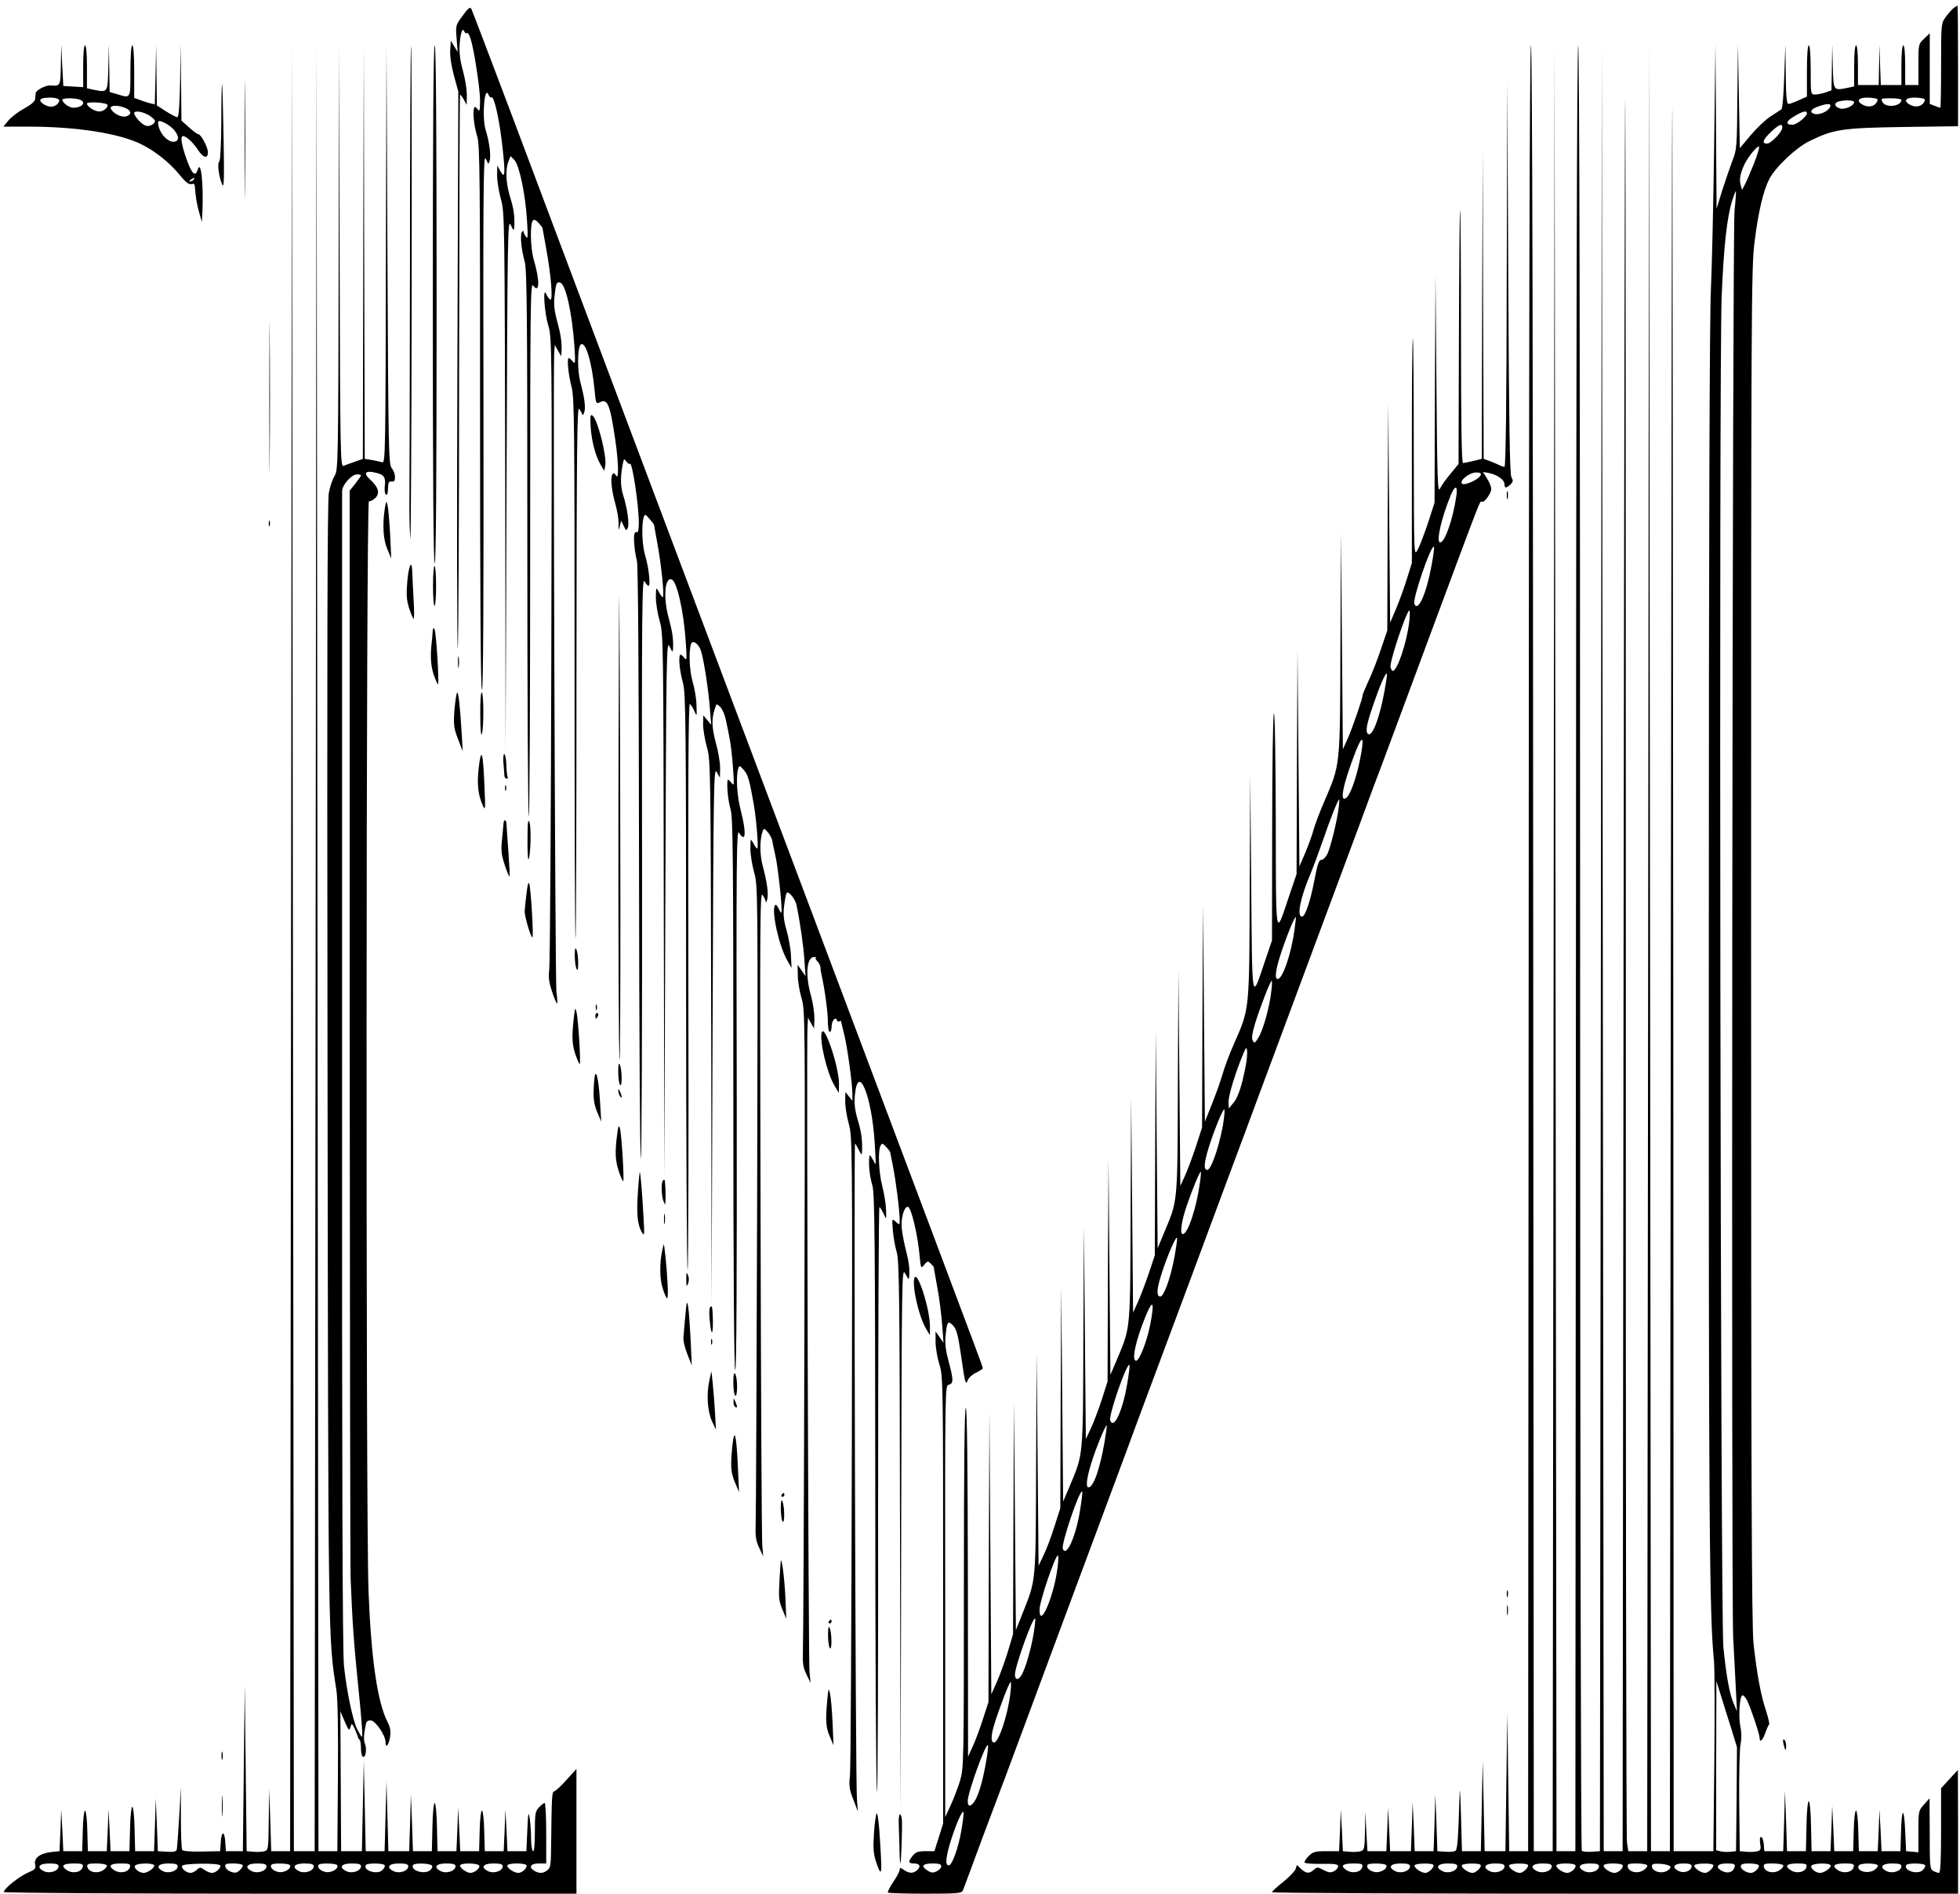 <?xml version="1.0" standalone="no"?>
<!DOCTYPE svg PUBLIC "-//W3C//DTD SVG 20010904//EN"
 "http://www.w3.org/TR/2001/REC-SVG-20010904/DTD/svg10.dtd">
<svg version="1.0" xmlns="http://www.w3.org/2000/svg"
 width="1037pt" height="1002pt" viewBox="0 0 1037 1002"
 preserveAspectRatio="xMidYMid meet">

<g transform="translate(0,1002) scale(0.1,-0.1)"
fill="#000000" stroke="none">
<path d="M2448 9937 c-37 -50 -38 -52 -32 -121 l5 -71 -18 30 -18 30 -3 -51
c-2 -32 6 -84 20 -135 l23 -84 -5 -1460 c-3 -803 -2 -1471 2 -1485 3 -14 7
638 7 1449 1 811 3 1476 5 1479 3 2 11 -9 20 -25 l15 -28 1 52 c0 29 -9 87
-21 130 -15 53 -20 96 -17 139 4 61 16 93 25 66 3 -6 8 -10 13 -7 5 3 13 -9
19 -27 19 -58 51 -268 51 -331 -1 -54 -2 -60 -14 -44 -10 13 -15 14 -18 5 -8
-22 0 -95 17 -150 14 -47 15 -212 15 -1490 0 -968 3 -1438 10 -1438 7 0 9 461
8 1415 -2 1134 -1 1412 10 1398 6 -9 12 -22 13 -27 0 -6 4 -1 9 11 9 23 0 100
-20 163 -21 67 -7 245 15 188 4 -10 11 -16 15 -13 15 9 45 -129 61 -286 13
-123 10 -147 -14 -104 l-16 30 -1 -53 c0 -29 9 -85 20 -125 20 -70 20 -103 23
-1497 l2 -1425 5 1410 c5 1340 6 1408 22 1375 16 -33 17 -33 19 -10 3 55 -3
98 -23 160 -21 71 -25 141 -8 186 l11 28 20 -20 c26 -27 58 -176 67 -317 6
-88 5 -105 -5 -90 -7 9 -13 22 -13 27 0 6 -4 5 -9 -2 -10 -17 -3 -92 15 -156
12 -42 14 -285 14 -1493 0 -794 3 -1443 8 -1443 4 0 7 637 7 1415 0 1302 1
1413 16 1394 34 -46 36 26 3 137 -18 62 -21 191 -4 208 6 6 17 1 30 -14 11
-13 20 -24 20 -25 0 0 9 -49 19 -106 27 -146 38 -284 22 -274 -7 4 -16 17 -21
29 -19 46 -10 -97 10 -163 20 -66 21 -82 17 -1711 -2 -905 -7 -1669 -11 -1699
-5 -42 -2 -68 15 -118 11 -34 23 -63 26 -63 3 0 2 26 -3 58 -7 53 -18 3268
-12 3377 l3 50 17 -30 17 -30 2 25 c2 48 -3 86 -23 160 -15 55 -19 90 -14 133
7 68 11 78 31 71 29 -11 62 -162 74 -333 6 -96 5 -101 -10 -82 -9 11 -19 18
-21 16 -9 -9 0 -90 16 -152 15 -56 16 -211 16 -1494 0 -788 2 -1430 5 -1427 3
2 5 639 5 1414 1 1235 3 1407 15 1390 8 -11 15 -25 16 -30 0 -6 4 -2 9 9 10
24 4 77 -20 165 -16 63 -15 178 2 196 25 24 60 -92 74 -242 6 -66 8 -72 25
-64 43 24 56 -6 84 -195 18 -122 20 -219 4 -191 -9 14 -13 15 -19 6 -11 -18
-4 -88 16 -157 9 -32 17 -78 17 -103 -1 -39 0 -41 6 -15 l8 30 13 -28 c13 -27
14 -27 22 -8 8 23 -3 102 -26 175 -14 46 -14 97 0 166 5 23 7 24 18 8 7 -10
16 -15 19 -12 12 12 47 -221 47 -312 0 -30 -4 -53 -9 -50 -5 3 -11 0 -14 -7
-7 -18 1 -102 13 -145 6 -24 10 -577 11 -1617 1 -904 5 -1564 10 -1544 4 20 7
721 6 1557 -2 1347 0 1518 13 1496 8 -13 17 -24 21 -24 12 0 2 95 -16 155 -18
57 -22 166 -9 209 6 17 8 16 30 -9 13 -16 24 -29 24 -30 0 0 9 -48 19 -106 21
-113 37 -279 28 -279 -4 0 -13 12 -21 28 -15 27 -15 26 -16 -28 0 -30 9 -87
20 -125 20 -68 20 -104 22 -1510 l3 -1440 5 1425 c5 1359 6 1423 22 1390 16
-33 18 -33 19 -10 2 49 -3 86 -23 160 -30 108 -21 218 16 204 28 -11 63 -168
74 -327 7 -101 6 -106 -9 -86 -9 12 -19 18 -21 13 -9 -15 -2 -85 16 -150 14
-55 16 -213 16 -1583 0 -836 4 -1521 8 -1521 4 0 6 675 4 1501 -2 1069 0 1499
8 1494 6 -4 17 -21 24 -38 13 -31 13 -29 11 33 -1 36 -11 92 -21 125 -16 56
-21 157 -8 197 8 25 41 2 53 -37 15 -46 40 -209 47 -305 l7 -85 -21 25 -21 25
-1 -48 c0 -26 9 -80 20 -120 20 -70 20 -104 23 -1512 l2 -1440 5 1425 c5 1351
6 1423 22 1395 l17 -30 1 52 c0 29 -10 88 -22 130 -22 82 -24 127 -7 180 10
32 10 32 30 12 11 -11 24 -41 29 -67 6 -26 15 -70 20 -98 6 -28 14 -97 18
-154 7 -99 7 -101 -10 -80 -12 15 -18 18 -19 9 -4 -38 4 -109 17 -154 12 -42
14 -272 14 -1507 0 -969 4 -1458 10 -1458 7 0 9 480 8 1434 -3 1271 -1 1432
12 1410 36 -59 40 -1 9 119 -20 77 -26 178 -13 221 6 17 8 16 30 -9 22 -25 30
-54 53 -186 13 -76 25 -229 18 -229 -4 0 -13 12 -21 28 -15 27 -15 27 -16 -27
0 -30 9 -87 20 -127 20 -71 20 -88 16 -1731 -3 -912 -6 -1689 -8 -1728 -2 -55
2 -80 19 -115 l21 -45 -5 60 c-3 33 -7 825 -9 1760 -4 1521 -3 1698 10 1680 9
-11 16 -27 17 -35 0 -8 4 -4 8 10 8 29 0 91 -24 180 -16 61 -16 140 1 184 5
14 9 13 25 -6 11 -12 21 -31 24 -42 2 -12 11 -55 20 -96 14 -70 36 -280 29
-289 -2 -2 -9 8 -15 23 -7 15 -15 22 -19 16 -19 -31 21 -215 65 -291 l23 -41
-3 63 c-1 35 -12 96 -23 135 -16 56 -19 85 -13 133 4 33 10 64 14 67 10 10 45
-34 51 -64 19 -90 37 -217 42 -291 l6 -86 -21 30 -21 30 1 -55 c0 -30 9 -85
20 -122 19 -66 19 -106 15 -1725 -2 -912 -6 -1692 -8 -1733 -2 -61 1 -83 19
-120 l22 -45 -6 55 c-6 56 -16 3305 -11 3409 l3 56 16 -29 16 -28 2 53 c0 30
-8 85 -19 124 -29 103 -23 195 14 201 10 1 15 0 12 -3 -3 -3 1 -12 9 -20 8 -8
15 -22 16 -31 0 -9 2 -24 4 -32 18 -79 35 -204 35 -251 0 -33 4 -59 10 -59 6
0 10 13 10 29 0 30 21 54 28 33 2 -7 8 -10 13 -6 5 3 9 3 9 0 0 -3 7 -31 15
-63 17 -63 45 -266 45 -323 l0 -35 -19 24 -18 23 -1 -46 c-1 -25 7 -79 18
-119 20 -73 20 -92 17 -1733 -2 -913 -6 -1687 -10 -1721 -6 -53 -3 -72 18
-125 l24 -63 -5 65 c-8 78 -17 3476 -10 3469 3 -2 12 -18 20 -34 16 -30 16
-30 17 -5 2 57 -3 99 -23 165 -15 51 -19 86 -15 129 16 176 89 2 105 -251 4
-62 6 -113 5 -113 -1 0 -9 12 -17 28 -13 23 -15 24 -17 7 -4 -42 3 -102 17
-149 12 -42 14 -293 15 -1605 0 -856 4 -1576 9 -1601 4 -25 7 662 6 1527 0
864 3 1569 7 1566 5 -3 15 -19 23 -37 14 -31 14 -31 12 24 -1 30 -10 86 -20
124 -19 74 -24 191 -8 216 7 12 12 10 29 -9 12 -13 21 -26 21 -28 0 -2 7 -36
15 -76 15 -76 35 -232 35 -281 0 -29 0 -29 -20 -11 -21 19 -21 19 -16 -46 3
-35 12 -86 20 -113 14 -43 16 -219 18 -1510 l3 -1461 3 1445 c3 1430 3 1445
22 1410 18 -33 19 -34 21 -10 2 43 -2 73 -22 152 -10 42 -19 94 -19 116 0 53
18 102 35 96 17 -7 51 -150 60 -254 7 -73 8 -74 25 -52 17 20 20 21 34 6 9 -8
16 -16 16 -18 0 -1 9 -49 19 -107 11 -57 22 -147 26 -199 l7 -95 -21 30 -21
30 0 -55 c0 -30 9 -84 20 -119 20 -62 20 -91 20 -1247 l0 -1183 -23 -73 -23
-73 -48 0 c-38 0 -52 -5 -67 -24 -25 -31 -24 -41 5 -41 32 0 40 -14 20 -34
-20 -20 -43 -20 -72 0 -19 13 -22 13 -22 1 0 -8 -15 -38 -34 -65 -19 -28 -31
-53 -28 -56 3 -3 92 -6 198 -6 173 0 193 2 199 18 4 9 49 132 101 272 53 140
108 289 124 330 15 41 133 356 260 700 128 344 266 715 307 825 41 110 103
277 137 370 35 94 159 427 276 740 116 314 248 667 292 785 44 118 108 292
143 385 141 379 285 765 465 1250 44 121 94 254 110 295 15 41 133 356 260
700 273 734 260 701 270 695 12 -7 50 44 50 68 0 11 -10 36 -22 55 l-22 35 32
-6 c44 -9 82 -36 82 -58 0 -23 8 -24 31 -3 15 14 16 20 6 38 -9 16 -13 269
-17 1056 l-5 1035 -3 -1017 c-1 -680 -5 -1018 -12 -1018 -6 0 -18 4 -28 9 -9
5 -32 15 -49 21 l-33 12 -3 822 -2 821 -3 -821 -2 -822 -44 -11 c-25 -6 -50
-11 -55 -11 -8 0 -11 206 -11 672 0 369 -2 669 -5 667 -2 -3 -5 -306 -6 -674
l-2 -670 -41 -50 c-23 -27 -49 -63 -57 -80 -12 -27 -15 34 -19 550 l-5 580 -3
-603 -2 -602 -35 -108 c-20 -59 -44 -123 -55 -142 -19 -35 -19 -34 -20 544 0
319 -2 577 -5 574 -3 -3 -5 -271 -5 -596 l0 -591 -26 -83 c-14 -46 -40 -117
-57 -158 l-32 -75 -5 580 -5 580 -3 -601 -2 -600 -34 -100 c-18 -54 -47 -129
-65 -166 -17 -37 -31 -71 -31 -75 0 -17 -53 -170 -78 -228 l-27 -60 -5 575 -5
575 -3 -589 c-2 -666 1 -634 -87 -841 -24 -55 -48 -120 -55 -145 -6 -25 -26
-79 -43 -120 l-32 -75 -5 575 -5 575 -3 -595 -2 -595 -40 -118 c-73 -218 -69
-244 -70 408 -1 333 -5 571 -10 560 -5 -11 -9 -286 -9 -611 l-1 -590 -34 -100
c-76 -223 -70 -254 -76 396 l-5 575 -3 -589 c-2 -664 0 -640 -84 -831 -22 -49
-49 -121 -60 -160 -11 -38 -37 -110 -57 -160 l-36 -90 -5 575 -5 575 -3 -591
-2 -590 -34 -105 c-19 -57 -45 -126 -58 -154 l-23 -50 -5 570 -5 570 -3 -591
c-2 -659 1 -620 -76 -804 l-31 -75 -5 575 -5 575 -3 -594 -2 -593 -34 -102
c-19 -55 -45 -123 -58 -151 l-23 -50 -5 570 -5 570 -3 -591 c-2 -659 1 -622
-75 -804 l-32 -75 -5 570 -5 570 -3 -587 -2 -588 -30 -94 c-17 -52 -43 -121
-58 -153 l-27 -58 -5 565 -5 565 -3 -586 c-2 -653 1 -617 -75 -799 l-32 -75
-5 570 -5 570 -3 -587 -2 -588 -31 -97 c-17 -54 -43 -123 -58 -153 l-26 -55
-5 565 -5 565 -3 -585 c-2 -649 1 -613 -73 -800 l-34 -85 -5 605 -5 605 -3
-616 -2 -616 -28 -94 c-16 -52 -42 -123 -58 -159 l-29 -65 -5 750 -5 750 -3
-770 -2 -771 -29 -89 c-16 -50 -40 -115 -54 -145 l-25 -55 -1 923 c-1 607 -4
922 -11 922 -7 0 -10 -324 -10 -951 0 -928 -1 -954 -20 -1020 -12 -38 -34 -97
-50 -131 l-29 -63 0 1141 c-1 1134 -1 1142 19 1147 26 7 25 27 -1 124 -15 55
-20 94 -16 134 7 76 13 84 40 55 18 -19 26 -50 41 -152 22 -155 25 -167 37
-136 4 12 24 30 44 39 19 9 35 20 35 23 0 7 -27 80 -283 760 -178 473 -404
1073 -745 1980 -105 278 -242 642 -305 810 -332 881 -827 2197 -1165 3097
-110 292 -204 538 -208 546 -7 12 -17 4 -46 -36z m5386 -2431 c-9 -23 -86 -58
-99 -45 -15 16 40 59 75 59 21 0 28 -4 24 -14z m-129 -112 c-18 -123 -61 -244
-85 -244 -23 0 4 123 55 248 23 57 39 55 30 -4z m-131 -366 c-27 -149 -72
-250 -91 -203 -10 27 89 316 104 302 2 -3 -3 -47 -13 -99z m-118 -297 c-12
-108 -63 -261 -87 -261 -4 0 -9 9 -12 19 -7 26 85 301 100 301 3 0 3 -27 -1
-59z m-131 -368 c-25 -140 -64 -241 -86 -227 -16 10 -10 48 25 150 35 103 67
177 74 170 2 -2 -4 -44 -13 -93z m-130 -365 c-19 -94 -50 -181 -70 -198 -41
-34 -20 70 48 245 38 96 47 76 22 -47z m-112 -250 c-8 -68 -42 -207 -59 -244
-9 -19 -24 -34 -33 -34 -13 0 -21 -23 -38 -114 -21 -107 -48 -186 -64 -186
-29 0 -10 98 44 225 16 39 46 120 67 180 35 104 79 215 85 215 2 0 1 -19 -2
-42z m-234 -648 c-18 -130 -63 -260 -89 -260 -19 0 -10 56 24 156 31 91 67
177 72 171 1 -1 -2 -31 -7 -67z m-123 -327 c-9 -81 -43 -204 -68 -243 -18 -30
-21 -32 -30 -16 -7 12 -3 38 12 89 26 85 81 227 88 227 3 0 2 -26 -2 -57z
m-136 -397 c-20 -104 -41 -166 -66 -194 l-23 -27 -1 36 c0 34 36 152 76 249
16 39 19 42 22 21 2 -14 -1 -52 -8 -85z m-115 -278 c-15 -115 -65 -268 -87
-268 -21 0 -18 36 7 118 27 87 74 202 82 202 3 0 2 -24 -2 -52z m-127 -340
c-18 -131 -64 -268 -90 -268 -17 0 -7 69 21 151 30 88 68 179 74 179 2 0 0
-28 -5 -62z m-138 -409 c-21 -103 -53 -189 -71 -189 -20 0 -20 33 1 102 30
100 84 226 88 207 1 -9 -7 -63 -18 -120z m-125 -341 c-18 -89 -57 -188 -74
-188 -26 0 -2 109 52 240 38 91 46 71 22 -52z m-121 -309 c-24 -144 -71 -245
-90 -195 -10 26 88 308 102 294 2 -3 -3 -47 -12 -99z m-120 -309 c-25 -144
-59 -240 -85 -240 -16 0 -9 53 17 135 25 79 74 198 80 193 1 -2 -4 -41 -12
-88z m-129 -358 c-23 -143 -73 -255 -92 -207 -9 26 89 316 103 303 2 -3 -3
-45 -11 -96z m-119 -301 c-17 -150 -96 -337 -96 -228 0 44 83 287 97 287 3 0
3 -27 -1 -59z m-126 -347 c-13 -84 -46 -199 -67 -230 -17 -26 -33 -23 -33 6 0
43 95 308 107 296 2 -2 -1 -34 -7 -72z m-124 -321 c-13 -115 -62 -263 -87
-263 -17 0 -17 36 2 97 28 90 79 223 86 223 3 0 3 -26 -1 -57z m-126 -349
c-18 -108 -40 -186 -62 -222 -21 -33 -38 -35 -38 -2 0 44 95 308 107 296 2 -2
-1 -35 -7 -72z m-135 -387 c-16 -89 -48 -177 -65 -177 -19 0 -17 35 5 112 28
94 67 186 73 169 2 -7 -4 -53 -13 -104z m-105 -182 c0 -9 -11 -20 -25 -27 -19
-9 -29 -8 -50 6 -35 23 -23 36 31 36 33 0 44 -4 44 -15z"/>
<path d="M10337 9978 c-9 -7 -28 -28 -42 -47 -25 -35 -25 -35 -25 -258 0 -123
-2 -223 -4 -223 -3 0 -16 4 -30 10 l-26 10 0 187 0 187 -30 -29 c-30 -28 -30
-30 -30 -137 l0 -108 -35 0 -35 0 0 105 c0 63 -4 105 -10 105 -6 0 -10 -42
-10 -105 l0 -105 -55 0 -54 0 -4 108 -3 107 -2 -107 -2 -108 -55 0 -55 0 0
105 c0 63 -4 105 -10 105 -6 0 -10 -43 -10 -109 l0 -108 -31 -7 c-81 -16 -78
-19 -82 112 l-3 117 -2 -122 -2 -121 -31 -11 c-18 -6 -43 -11 -55 -11 -24 0
-24 0 -24 130 0 80 -4 130 -10 130 -6 0 -10 -52 -10 -135 l0 -136 -42 -19
c-24 -11 -49 -20 -55 -20 -10 0 -14 39 -15 158 l-2 157 -6 -168 c-3 -94 -9
-171 -15 -175 -5 -4 -32 -22 -59 -39 -27 -18 -74 -63 -105 -100 l-56 -67 -5
274 -5 275 -3 -277 c-2 -269 -3 -280 -27 -340 -13 -35 -37 -106 -54 -158 l-29
-95 -3 435 -3 435 -7 -550 c-4 -302 -12 -638 -17 -745 -7 -129 -11 -1308 -11
-3460 -1 -3077 3 -3561 27 -3795 4 -38 5 -281 2 -540 l-5 -470 -105 0 -105 0
-2 4420 c-2 2431 -4 4582 -5 4780 -2 198 -5 -1791 -8 -4420 l-5 -4780 -50 0
-50 0 -5 4780 -5 4780 -5 -4780 -5 -4780 -50 0 -50 0 -7 45 c-4 25 -7 2039 -6
4475 0 2437 -1 4567 -3 4735 -2 168 -6 -1846 -9 -4475 l-5 -4780 -50 0 -50 0
-5 4780 -5 4780 -5 -4780 -5 -4780 -44 -3 c-24 -2 -48 1 -52 5 -5 5 -9 2142
-9 4781 0 3120 -4 4772 -10 4772 -7 0 -11 -1656 -12 -4777 l-3 -4778 -50 0
-50 0 -5 4780 -5 4780 -5 -4780 -5 -4780 -50 0 -50 0 -3 4778 c-1 3170 -5
4777 -12 4777 -7 0 -11 -1607 -12 -4777 l-3 -4778 -50 0 -50 0 -5 365 -5 365
-5 -365 -5 -365 -55 0 -55 0 -5 240 -5 240 -5 -240 -5 -240 -50 0 -50 0 -5
185 c-5 159 -6 169 -9 75 -5 -184 -10 -248 -19 -257 -5 -5 -29 -8 -53 -6 l-44
3 -5 150 -6 150 -4 -150 -5 -150 -50 0 -50 0 -5 130 -6 130 -4 -130 -5 -130
-55 0 -55 0 -5 115 -6 115 -4 -115 -5 -115 -50 0 -50 0 -6 105 -5 105 -2 -102
c-2 -99 -3 -103 -26 -109 -13 -3 -38 -4 -57 -2 l-34 3 -5 110 -6 110 -4 -110
-5 -110 -67 0 c-60 0 -71 -3 -95 -27 -15 -15 -24 -31 -20 -34 4 -4 45 -7 92
-6 68 1 85 -2 85 -13 0 -8 -10 -20 -22 -26 -17 -9 -28 -8 -55 6 -31 17 -34 17
-51 2 -25 -22 -41 -21 -68 4 l-22 21 -7 -21 c-3 -11 -33 -42 -65 -68 -33 -26
-60 -51 -60 -55 0 -5 817 -8 1815 -8 l1815 0 0 328 -1 327 -44 -48 -45 -49 0
-224 c0 -152 -3 -224 -11 -224 -6 0 -19 5 -30 10 -18 10 -19 23 -19 198 l-1
187 -29 -33 c-29 -32 -30 -34 -30 -143 l0 -110 -32 3 -33 3 -5 110 c-6 129
-19 121 -22 -15 l-3 -95 -50 0 -50 0 -5 110 -6 110 -4 -110 -5 -110 -50 0 -50
0 -3 108 c-1 59 -7 107 -12 107 -5 0 -11 -48 -12 -107 l-3 -108 -50 0 -50 0
-5 120 -6 120 -4 -120 -5 -120 -50 0 -50 0 -3 133 c-1 74 -7 132 -12 132 -5 0
-11 -58 -12 -132 l-3 -133 -50 0 -50 0 -5 160 -6 160 -4 -160 -5 -160 -50 0
-50 0 -3 38 c-2 20 -8 37 -14 37 -7 0 -8 -13 -5 -35 5 -30 3 -36 -17 -41 -13
-3 -38 -4 -57 -2 l-34 3 -3 260 c-1 143 2 280 7 305 6 29 6 62 -1 96 -11 56
-3 164 12 164 5 0 16 -12 24 -28 18 -35 66 -178 66 -197 0 -29 17 -14 30 26 8
22 17 42 20 44 4 2 -4 35 -16 73 -27 79 -48 192 -66 354 -10 90 -13 843 -13
3693 0 3375 1 3588 18 3722 20 162 46 272 78 335 32 63 143 168 214 202 127
62 172 69 493 74 l292 4 0 319 c0 175 -1 319 -3 319 -2 0 -11 -6 -20 -12z
m-407 -498 c-12 -23 -43 -30 -71 -16 -50 25 -20 47 53 37 23 -3 26 -6 18 -21z
m250 0 c-12 -23 -43 -30 -71 -16 -50 25 -20 47 53 37 23 -3 26 -6 18 -21z
m-120 12 c0 -35 -83 -45 -100 -12 -10 19 -8 20 45 20 30 0 55 -4 55 -8z m-250
-12 c0 -19 -47 -41 -74 -34 -30 7 -35 30 -8 37 32 9 82 7 82 -3z m-127 -25
c-8 -23 -56 -45 -82 -38 -30 8 -21 26 20 40 49 17 70 16 62 -2z m-123 -34 c0
-18 -54 -61 -76 -61 -39 0 -36 18 8 44 44 27 68 33 68 17z m-130 -76 c0 -22
-60 -85 -81 -85 -29 0 -23 20 21 62 43 40 60 47 60 23z m-150 -190 c-17 -43
-38 -92 -47 -109 l-16 -31 -8 28 c-8 30 0 66 24 114 22 42 70 98 74 86 2 -6
-10 -45 -27 -88z m-103 -250 c-11 -123 -18 -7336 -7 -7550 4 -82 11 -204 14
-270 l6 -120 -19 45 c-21 52 -37 138 -53 295 -15 154 -24 6772 -9 7145 11 270
29 427 57 513 9 27 17 47 18 45 2 -2 -1 -48 -7 -103z m-16 -8035 l29 -95 -2
-275 -3 -275 -29 -3 c-15 -2 -39 -1 -52 2 l-24 6 0 448 1 447 25 -80 c14 -44
38 -123 55 -175z m-1953 -727 c-5 -29 -52 -39 -83 -19 -36 23 -23 36 36 36 42
0 50 -3 47 -17z m126 8 c11 -18 -32 -43 -62 -36 -29 6 -47 27 -35 39 10 9 91
7 97 -3z m126 -6 c0 -24 -45 -40 -75 -27 -44 20 -31 42 25 42 38 0 50 -4 50
-15z m123 8 c10 -9 -23 -43 -42 -43 -23 0 -63 29 -56 41 7 10 88 12 98 2z
m127 -8 c0 -24 -45 -40 -75 -27 -44 20 -31 42 25 42 38 0 50 -4 50 -15z m123
8 c10 -9 -23 -43 -42 -43 -23 0 -63 29 -56 41 7 10 88 12 98 2z m127 -8 c0
-24 -45 -40 -75 -27 -44 20 -31 42 25 42 38 0 50 -4 50 -15z m123 8 c10 -9
-23 -43 -42 -43 -23 0 -63 29 -56 41 7 10 88 12 98 2z m127 -8 c0 -24 -45 -40
-75 -27 -44 20 -31 42 25 42 38 0 50 -4 50 -15z m125 6 c7 -13 -22 -41 -43
-41 -24 0 -64 29 -57 41 8 12 92 12 100 0z m125 -6 c0 -24 -45 -40 -75 -27
-44 20 -31 42 25 42 38 0 50 -4 50 -15z m125 6 c7 -13 -22 -41 -43 -41 -24 0
-64 29 -57 41 8 12 92 12 100 0z m130 -1 c3 -5 -6 -17 -20 -26 -31 -20 -78
-10 -83 19 -3 14 5 17 47 17 27 0 52 -4 56 -10z m123 -7 c2 -7 -8 -18 -22 -24
-31 -15 -76 1 -76 26 0 13 10 15 47 13 26 -2 48 -9 51 -15z m112 2 c0 -23 -39
-39 -66 -26 -42 19 -30 41 21 41 33 0 45 -4 45 -15z m113 8 c10 -9 -23 -43
-42 -43 -23 0 -63 29 -56 41 7 10 88 12 98 2z m115 -9 c-5 -28 -33 -39 -62
-26 -44 20 -33 42 20 42 37 0 45 -3 42 -16z m127 7 c7 -12 -22 -41 -41 -41
-24 0 -54 19 -54 35 0 11 12 15 44 15 25 0 47 -4 51 -9z m130 -1 c3 -5 -6 -17
-20 -26 -31 -20 -78 -10 -83 19 -3 14 5 17 47 17 27 0 52 -4 56 -10z m123 -7
c-5 -29 -52 -39 -83 -19 -36 23 -23 36 36 36 42 0 50 -3 47 -17z m127 8 c7
-12 -33 -41 -55 -41 -24 0 -54 25 -46 38 9 14 92 16 101 3z m123 -8 c-5 -29
-52 -39 -83 -19 -36 23 -23 36 36 36 42 0 50 -3 47 -17z m127 7 c3 -5 -5 -16
-19 -25 -35 -23 -99 -4 -81 25 8 13 92 13 100 0z m125 -5 c0 -24 -45 -40 -75
-27 -44 20 -31 42 25 42 38 0 50 -4 50 -15z m125 6 c3 -5 -2 -17 -12 -26 -26
-27 -105 -2 -87 27 7 11 92 10 99 -1z"/>
<path d="M322 9678 c-2 -115 -2 -114 -55 -110 -24 2 -77 -25 -78 -41 -1 -6 -2
-21 -3 -31 -1 -12 -21 -30 -58 -50 -31 -17 -69 -46 -83 -63 l-27 -33 133 0
c255 0 483 -36 598 -94 73 -36 150 -98 201 -161 32 -39 50 -53 63 -49 12 4 17
0 18 -13 3 -49 10 -93 23 -138 l14 -50 3 55 c6 154 -8 277 -25 222 -13 -40
-31 -23 -59 56 -27 76 -34 122 -19 122 17 0 54 -34 78 -71 28 -44 54 -52 54
-15 0 27 -37 96 -51 96 -5 0 -27 16 -49 36 l-40 36 -2 202 -3 201 -2 -192 c-3
-136 -7 -193 -15 -193 -6 0 -33 14 -60 31 l-48 31 -2 162 -2 161 -3 -159 -4
-158 -27 6 c-15 4 -39 12 -54 18 l-28 10 0 139 c0 86 -4 139 -10 139 -6 0 -10
-52 -10 -135 0 -150 3 -146 -71 -123 l-39 11 -2 126 -2 126 -3 -122 c-4 -137
-1 -133 -82 -117 l-31 7 0 113 c0 69 -4 114 -10 114 -6 0 -10 -44 -10 -111 l0
-110 -52 3 -53 3 -6 110 -5 110 -2 -107z m-9 -194 c-10 -26 -41 -36 -70 -22
-37 18 -40 36 -6 40 49 5 82 -3 76 -18z m105 10 c42 -12 20 -44 -31 -44 -21 0
-57 26 -57 42 0 9 54 11 88 2z m149 -27 c10 -11 -18 -37 -41 -37 -25 0 -66 26
-66 42 0 11 95 6 107 -5z m98 -19 c32 -14 32 -36 1 -44 -26 -6 -70 17 -80 42
-7 18 41 19 79 2z m123 -38 c17 -11 32 -24 32 -29 0 -17 -29 -33 -49 -26 -21
6 -61 50 -61 66 0 16 44 9 78 -11z m85 -41 c64 -33 93 -99 44 -99 -29 0 -65
36 -77 78 -9 35 -3 39 33 21z m152 -299 c-3 -5 -12 -10 -18 -10 -7 0 -6 4 3
10 19 12 23 12 15 0z"/>
<path d="M1295 9280 c0 -278 1 -391 2 -252 2 138 2 366 0 505 -1 138 -2 25 -2
-253z"/>
<path d="M1540 5005 l-5 -4780 -50 0 -50 0 -5 165 -6 165 -2 -162 c-2 -162 -2
-163 -26 -169 -13 -3 -38 -4 -57 -2 l-34 3 -5 440 -5 440 -5 -440 -5 -440 -45
0 -45 0 -3 48 c-4 61 -20 61 -24 0 l-3 -48 -97 -2 c-61 -1 -100 2 -104 9 -4 6
-7 83 -7 172 l0 161 -9 -160 c-5 -88 -11 -166 -13 -173 -3 -9 -20 -12 -52 -10
l-48 3 -5 140 -6 140 -4 -140 -5 -140 -50 0 -50 0 -3 118 c-1 64 -7 117 -12
117 -5 0 -11 -53 -12 -117 l-3 -118 -50 0 -50 0 -5 110 -6 110 -4 -110 -5
-110 -50 0 -50 0 -3 108 c-1 59 -7 107 -12 107 -5 0 -11 -48 -12 -107 l-3
-108 -50 0 -50 0 -5 110 -6 110 -4 -110 -5 -110 -47 -5 c-58 -7 -90 -33 -82
-66 5 -21 0 -26 -39 -43 -45 -19 -127 -85 -127 -102 0 -5 645 -9 1515 -9
l1515 0 0 330 0 330 -52 -57 c-28 -32 -58 -59 -65 -61 -13 -4 -14 -18 -17
-285 -1 -105 -3 -120 -20 -133 -23 -17 -41 -18 -67 -4 -34 19 -23 40 21 40
l40 0 0 160 c0 88 -4 160 -8 160 -5 0 -18 -10 -30 -23 -20 -21 -22 -34 -22
-131 0 -69 -4 -105 -10 -101 -5 3 -10 32 -10 64 0 32 -3 80 -7 107 -7 43 -9
35 -13 -61 l-5 -110 -50 0 -50 0 -5 110 -6 110 -4 -110 -5 -110 -50 0 -50 0
-3 108 c-1 59 -7 107 -12 107 -5 0 -11 -48 -12 -107 l-3 -108 -50 0 -50 0 -5
115 -6 115 -4 -115 -5 -115 -50 0 -50 0 -3 127 c-1 71 -7 128 -12 128 -5 0
-11 -57 -12 -128 l-3 -127 -50 0 -50 0 -5 150 -6 150 -4 -150 -5 -150 -55 0
-55 0 -5 185 -5 185 -5 -185 -5 -185 -50 0 -50 0 -5 240 -5 240 -5 -240 -5
-240 -55 0 -55 0 -2 370 -2 370 23 -54 c21 -48 24 -51 30 -30 7 23 8 23 24
-11 8 -19 16 -38 16 -42 1 -3 4 -10 9 -14 4 -4 7 -24 7 -45 0 -21 4 -41 10
-44 14 -9 22 37 12 66 -9 23 -8 47 4 106 3 15 11 21 26 20 25 -2 78 -79 78
-115 0 -36 17 -17 24 28 5 30 1 50 -13 78 -54 105 -87 333 -101 692 -15 373
-13 5773 2 5768 6 -2 21 5 33 16 27 26 18 58 -27 99 -37 34 -25 49 29 36 45
-10 55 -24 49 -71 -2 -21 0 -41 5 -44 9 -5 11 1 13 46 1 18 6 24 19 22 13 -2
17 4 17 24 0 15 -8 36 -17 47 -17 18 -18 90 -23 1131 l-5 1111 -3 -1108 c-2
-1050 -3 -1108 -19 -1103 -10 3 -35 8 -55 12 l-38 6 -3 1097 -2 1096 -3 -1097
-2 -1096 -42 -15 c-24 -8 -51 -18 -60 -22 -17 -7 -18 52 -21 1111 l-2 1119 -3
-1125 c-2 -1091 -3 -1126 -21 -1157 -11 -17 -25 -58 -31 -90 -8 -42 -10 -850
-7 -3008 4 -3111 3 -3046 47 -3328 7 -47 10 -209 8 -462 l-3 -390 -50 0 -50 0
-5 4780 -5 4780 -5 -4780 -5 -4780 -55 0 -55 0 -5 4780 -5 4780 -5 -4780z
m370 2499 c0 -3 -14 -22 -30 -43 l-30 -37 0 -2825 c1 -1553 3 -2871 5 -2929 9
-233 18 -354 40 -570 19 -185 25 -270 20 -270 -3 0 -13 17 -24 38 -24 46 -57
203 -71 337 -8 70 -11 1019 -10 3145 0 1675 0 3057 0 3071 0 33 50 89 79 89
12 0 21 -3 21 -6z m-1600 -7359 c0 -24 -45 -40 -75 -27 -44 20 -31 42 25 42
38 0 50 -4 50 -15z m128 -2 c-5 -29 -52 -39 -83 -19 -36 23 -23 36 36 36 42 0
50 -3 47 -17z m127 7 c3 -5 -6 -17 -20 -26 -31 -20 -78 -10 -83 19 -3 14 5 17
47 17 27 0 52 -4 56 -10z m123 -7 c-5 -29 -52 -39 -83 -19 -36 23 -23 36 36
36 42 0 50 -3 47 -17z m127 8 c7 -12 -33 -41 -55 -41 -24 0 -54 25 -46 38 9
14 92 16 101 3z m125 -6 c0 -24 -45 -40 -75 -27 -44 20 -31 42 25 42 38 0 50
-4 50 -15z m225 5 c7 -12 -23 -40 -43 -40 -10 0 -28 7 -40 16 -21 15 -25 15
-41 0 -10 -9 -24 -16 -32 -16 -23 0 -53 25 -45 38 8 13 193 15 201 2z m119 1
c3 -4 -4 -16 -15 -26 -15 -15 -25 -17 -47 -9 -15 5 -28 17 -30 27 -3 14 4 17
42 17 25 0 47 -4 50 -9z m126 -6 c0 -24 -45 -40 -75 -27 -44 20 -31 42 25 42
38 0 50 -4 50 -15z m124 6 c11 -18 -32 -43 -62 -36 -29 6 -47 27 -35 39 10 9
91 7 97 -3z m126 -6 c0 -24 -45 -40 -75 -27 -44 20 -31 42 25 42 38 0 50 -4
50 -15z m124 6 c11 -18 -32 -43 -62 -36 -29 6 -47 27 -35 39 10 9 91 7 97 -3z
m126 -6 c0 -24 -45 -40 -75 -27 -44 20 -31 42 25 42 38 0 50 -4 50 -15z m125
6 c3 -5 -2 -17 -12 -26 -26 -27 -105 -2 -87 27 7 11 92 10 99 -1z m125 -6 c0
-24 -45 -40 -75 -27 -44 20 -31 42 25 42 38 0 50 -4 50 -15z m126 3 c4 -6 -2
-17 -12 -25 -31 -23 -105 1 -88 29 8 12 92 9 100 -4z m124 -3 c0 -24 -45 -40
-75 -27 -44 20 -31 42 25 42 38 0 50 -4 50 -15z m125 4 c8 -12 -23 -38 -45
-39 -22 0 -62 29 -55 41 8 13 92 11 100 -2z m125 -4 c0 -24 -45 -40 -75 -27
-44 20 -31 42 25 42 38 0 50 -4 50 -15z m125 6 c7 -13 -22 -41 -43 -41 -24 0
-64 29 -57 41 8 12 92 12 100 0z"/>
<path d="M2169 8608 c-1 -645 -2 -1220 -3 -1278 0 -58 2 -130 5 -160 3 -30 6
545 7 1278 1 732 0 1332 -3 1332 -3 0 -6 -528 -6 -1172z"/>
<path d="M2290 8410 c0 -907 3 -1370 10 -1370 7 0 10 463 10 1370 0 907 -3
1370 -10 1370 -7 0 -10 -463 -10 -1370z"/>
<path d="M1171 9378 c-1 -121 -5 -209 -11 -213 -11 -7 -3 -78 15 -120 10 -25
12 19 8 245 -3 151 -6 280 -8 285 -2 6 -4 -83 -4 -197z"/>
<path d="M1425 7915 c0 -352 1 -495 2 -317 2 178 2 466 0 640 -1 174 -2 29 -2
-323z"/>
<path d="M3125 7763 c4 -74 26 -158 54 -204 l18 -30 5 26 c10 48 -39 242 -66
265 -13 10 -14 1 -11 -57z"/>
<path d="M7972 7400 c0 -19 2 -27 5 -17 2 9 2 25 0 35 -3 9 -5 1 -5 -18z"/>
<path d="M2036 7330 c-13 -88 -9 -163 13 -215 l21 -50 -6 129 c-4 71 -10 141
-14 155 -6 23 -7 21 -14 -19z"/>
<path d="M1422 7250 c0 -14 2 -19 5 -12 2 6 2 18 0 25 -3 6 -5 1 -5 -13z"/>
<path d="M3272 5803 c-1 -766 2 -1393 6 -1393 6 0 6 1396 -1 2395 -1 215 -3
-237 -5 -1002z"/>
<path d="M2155 6943 c-6 -68 -4 -97 9 -139 9 -29 20 -55 24 -58 4 -2 4 46 0
107 -3 62 -7 127 -7 145 -2 65 -19 29 -26 -55z"/>
<path d="M2291 6920 c0 -61 4 -108 8 -106 11 7 11 205 0 211 -4 3 -8 -44 -8
-105z"/>
<path d="M2289 6675 c-1 -16 -3 -41 -5 -55 -8 -71 -5 -121 10 -168 10 -29 20
-52 23 -52 8 0 -9 274 -18 290 -6 11 -9 7 -10 -15z"/>
<path d="M2423 6515 c0 -27 2 -38 4 -22 2 15 2 37 0 50 -2 12 -4 0 -4 -28z"/>
<path d="M2418 6354 c-4 -7 -10 -49 -14 -95 -5 -75 -3 -91 19 -149 l25 -65 -5
90 c-9 151 -18 231 -25 219z"/>
<path d="M2541 6238 c0 -71 4 -115 8 -103 11 28 11 214 0 221 -5 3 -9 -47 -8
-118z"/>
<path d="M2533 5959 c-10 -88 -4 -144 21 -200 14 -32 15 -25 9 106 -7 176 -17
206 -30 94z"/>
<path d="M2664 5978 c2 -29 5 -59 5 -65 1 -7 6 -13 12 -13 5 0 8 4 5 8 -3 5
-6 34 -7 65 -1 31 -6 57 -11 57 -5 0 -7 -24 -4 -52z"/>
<path d="M2672 5850 c0 -14 2 -19 5 -12 2 6 2 18 0 25 -3 6 -5 1 -5 -13z"/>
<path d="M2791 5581 c-1 -63 2 -112 5 -108 11 11 16 172 5 197 -7 19 -10 -2
-10 -89z"/>
<path d="M2664 5663 c-1 -10 -4 -49 -8 -86 -6 -56 -3 -80 14 -133 12 -36 24
-64 26 -61 2 2 -1 59 -6 128 -5 68 -10 134 -10 147 0 26 -15 30 -16 5z"/>
<path d="M2786 5294 c-5 -38 -9 -80 -10 -94 -2 -25 32 -140 41 -140 7 0 -8
261 -17 284 -4 13 -9 -4 -14 -50z"/>
<path d="M3041 4965 c0 -27 4 -59 9 -70 6 -15 9 -7 9 30 0 28 -4 59 -9 70 -6
15 -9 7 -9 -30z"/>
<path d="M3152 4690 c0 -14 2 -19 5 -12 2 6 2 18 0 25 -3 6 -5 1 -5 -13z"/>
<path d="M3036 4635 c-11 -101 -10 -138 8 -193 10 -28 20 -52 23 -52 7 0 -7
228 -16 271 -7 32 -8 30 -15 -26z"/>
<path d="M3150 4645 c0 -8 2 -15 4 -15 2 0 6 7 10 15 3 8 1 15 -4 15 -6 0 -10
-7 -10 -15z"/>
<path d="M4348 4558 c-14 -41 27 -215 67 -282 l23 -39 1 49 c0 87 -76 316 -91
272z"/>
<path d="M3271 4350 c0 -30 4 -62 9 -70 12 -19 12 76 0 105 -6 14 -9 5 -9 -35z"/>
<path d="M3149 4335 c-3 -6 -7 -42 -8 -80 -2 -53 3 -82 19 -120 l21 -50 -6
100 c-6 102 -17 167 -26 150z"/>
<path d="M3271 4250 c0 -8 4 -22 9 -30 12 -18 12 -2 0 25 -6 13 -9 15 -9 5z"/>
<path d="M3265 4015 c-12 -90 -10 -136 9 -193 10 -29 20 -52 23 -52 7 0 -8
247 -17 279 -6 21 -9 15 -15 -34z"/>
<path d="M3375 3711 c-8 -118 -2 -172 21 -211 14 -23 14 -16 9 75 -7 128 -16
239 -20 243 -1 2 -6 -46 -10 -107z"/>
<path d="M3507 3773 c-10 -9 -7 -84 3 -108 l9 -20 2 20 c2 26 -1 108 -5 112
-1 2 -6 0 -9 -4z"/>
<path d="M3513 3570 c0 -25 2 -35 4 -22 2 12 2 32 0 45 -2 12 -4 2 -4 -23z"/>
<path d="M3511 3435 c-2 -5 -4 -19 -7 -30 -15 -70 -14 -151 2 -201 9 -30 20
-54 24 -54 3 0 5 35 2 78 -4 86 -18 222 -21 207z"/>
<path d="M3631 3250 c0 -37 2 -41 9 -22 6 13 6 31 0 45 -7 18 -9 14 -9 -23z"/>
<path d="M4838 3258 c-14 -41 24 -208 63 -271 l19 -32 0 48 c0 92 -67 299 -82
255z"/>
<path d="M3626 3060 c-4 -47 -9 -99 -10 -116 -2 -18 8 -58 21 -90 l23 -59 -6
135 c-4 74 -9 153 -13 175 -6 36 -8 31 -15 -45z"/>
<path d="M3756 3101 c-4 -5 -4 -36 -1 -67 9 -96 20 -79 16 26 -2 48 -5 57 -15
41z"/>
<path d="M3762 2920 c0 -14 2 -19 5 -12 2 6 2 18 0 25 -3 6 -5 1 -5 -13z"/>
<path d="M3753 2715 c-16 -72 -10 -162 14 -215 l21 -45 -5 90 c-3 49 -8 119
-12 155 l-7 65 -11 -50z"/>
<path d="M3880 2703 c0 -34 5 -65 10 -68 13 -8 13 95 0 115 -7 11 -10 -3 -10
-47z"/>
<path d="M3881 2603 c-1 -12 4 -25 9 -28 12 -7 12 2 0 30 -8 19 -9 19 -9 -2z"/>
<path d="M3875 2371 c-11 -109 -9 -141 14 -196 l21 -50 -6 134 c-8 173 -18
212 -29 112z"/>
<path d="M4135 2110 c-3 -5 -1 -10 4 -10 6 0 11 5 11 10 0 6 -2 10 -4 10 -3 0
-8 -4 -11 -10z"/>
<path d="M4131 2040 c0 -30 4 -62 9 -70 12 -19 12 76 0 105 -6 14 -9 5 -9 -35z"/>
<path d="M4131 1760 c-1 -3 -4 -50 -7 -105 -5 -88 -3 -106 15 -150 l21 -50 -5
120 c-5 98 -19 206 -24 185z"/>
<path d="M7972 1585 c0 -16 2 -22 5 -12 2 9 2 23 0 30 -3 6 -5 -1 -5 -18z"/>
<path d="M7973 1500 c0 -25 2 -35 4 -22 2 12 2 32 0 45 -2 12 -4 2 -4 -23z"/>
<path d="M4385 1440 c-3 -5 -1 -10 4 -10 6 0 11 5 11 10 0 6 -2 10 -4 10 -3 0
-8 -4 -11 -10z"/>
<path d="M4381 1370 c0 -30 4 -62 9 -70 12 -19 12 76 0 105 -6 14 -9 5 -9 -35z"/>
<path d="M4377 1025 c-10 -107 -8 -146 14 -195 l19 -45 -5 120 c-3 66 -9 136
-14 155 -7 32 -8 28 -14 -35z"/>
<path d="M9436 793 c9 -38 14 -42 14 -10 0 14 -5 29 -10 32 -7 4 -8 -3 -4 -22z"/>
<path d="M1172 730 c0 -19 2 -27 5 -17 2 9 2 25 0 35 -3 9 -5 1 -5 -18z"/>
<path d="M1174 465 c0 -49 1 -71 3 -48 2 23 2 64 0 90 -2 26 -3 8 -3 -42z"/>
<path d="M4638 424 c-4 -6 -11 -54 -14 -106 -5 -76 -3 -105 10 -146 33 -98 35
-79 18 168 -4 52 -10 90 -14 84z"/>
<path d="M4755 373 c1 -27 3 -86 4 -132 0 -46 3 -82 5 -80 4 5 10 177 8 227
-1 17 -6 32 -10 32 -5 0 -8 -21 -7 -47z"/>
</g>
</svg>
